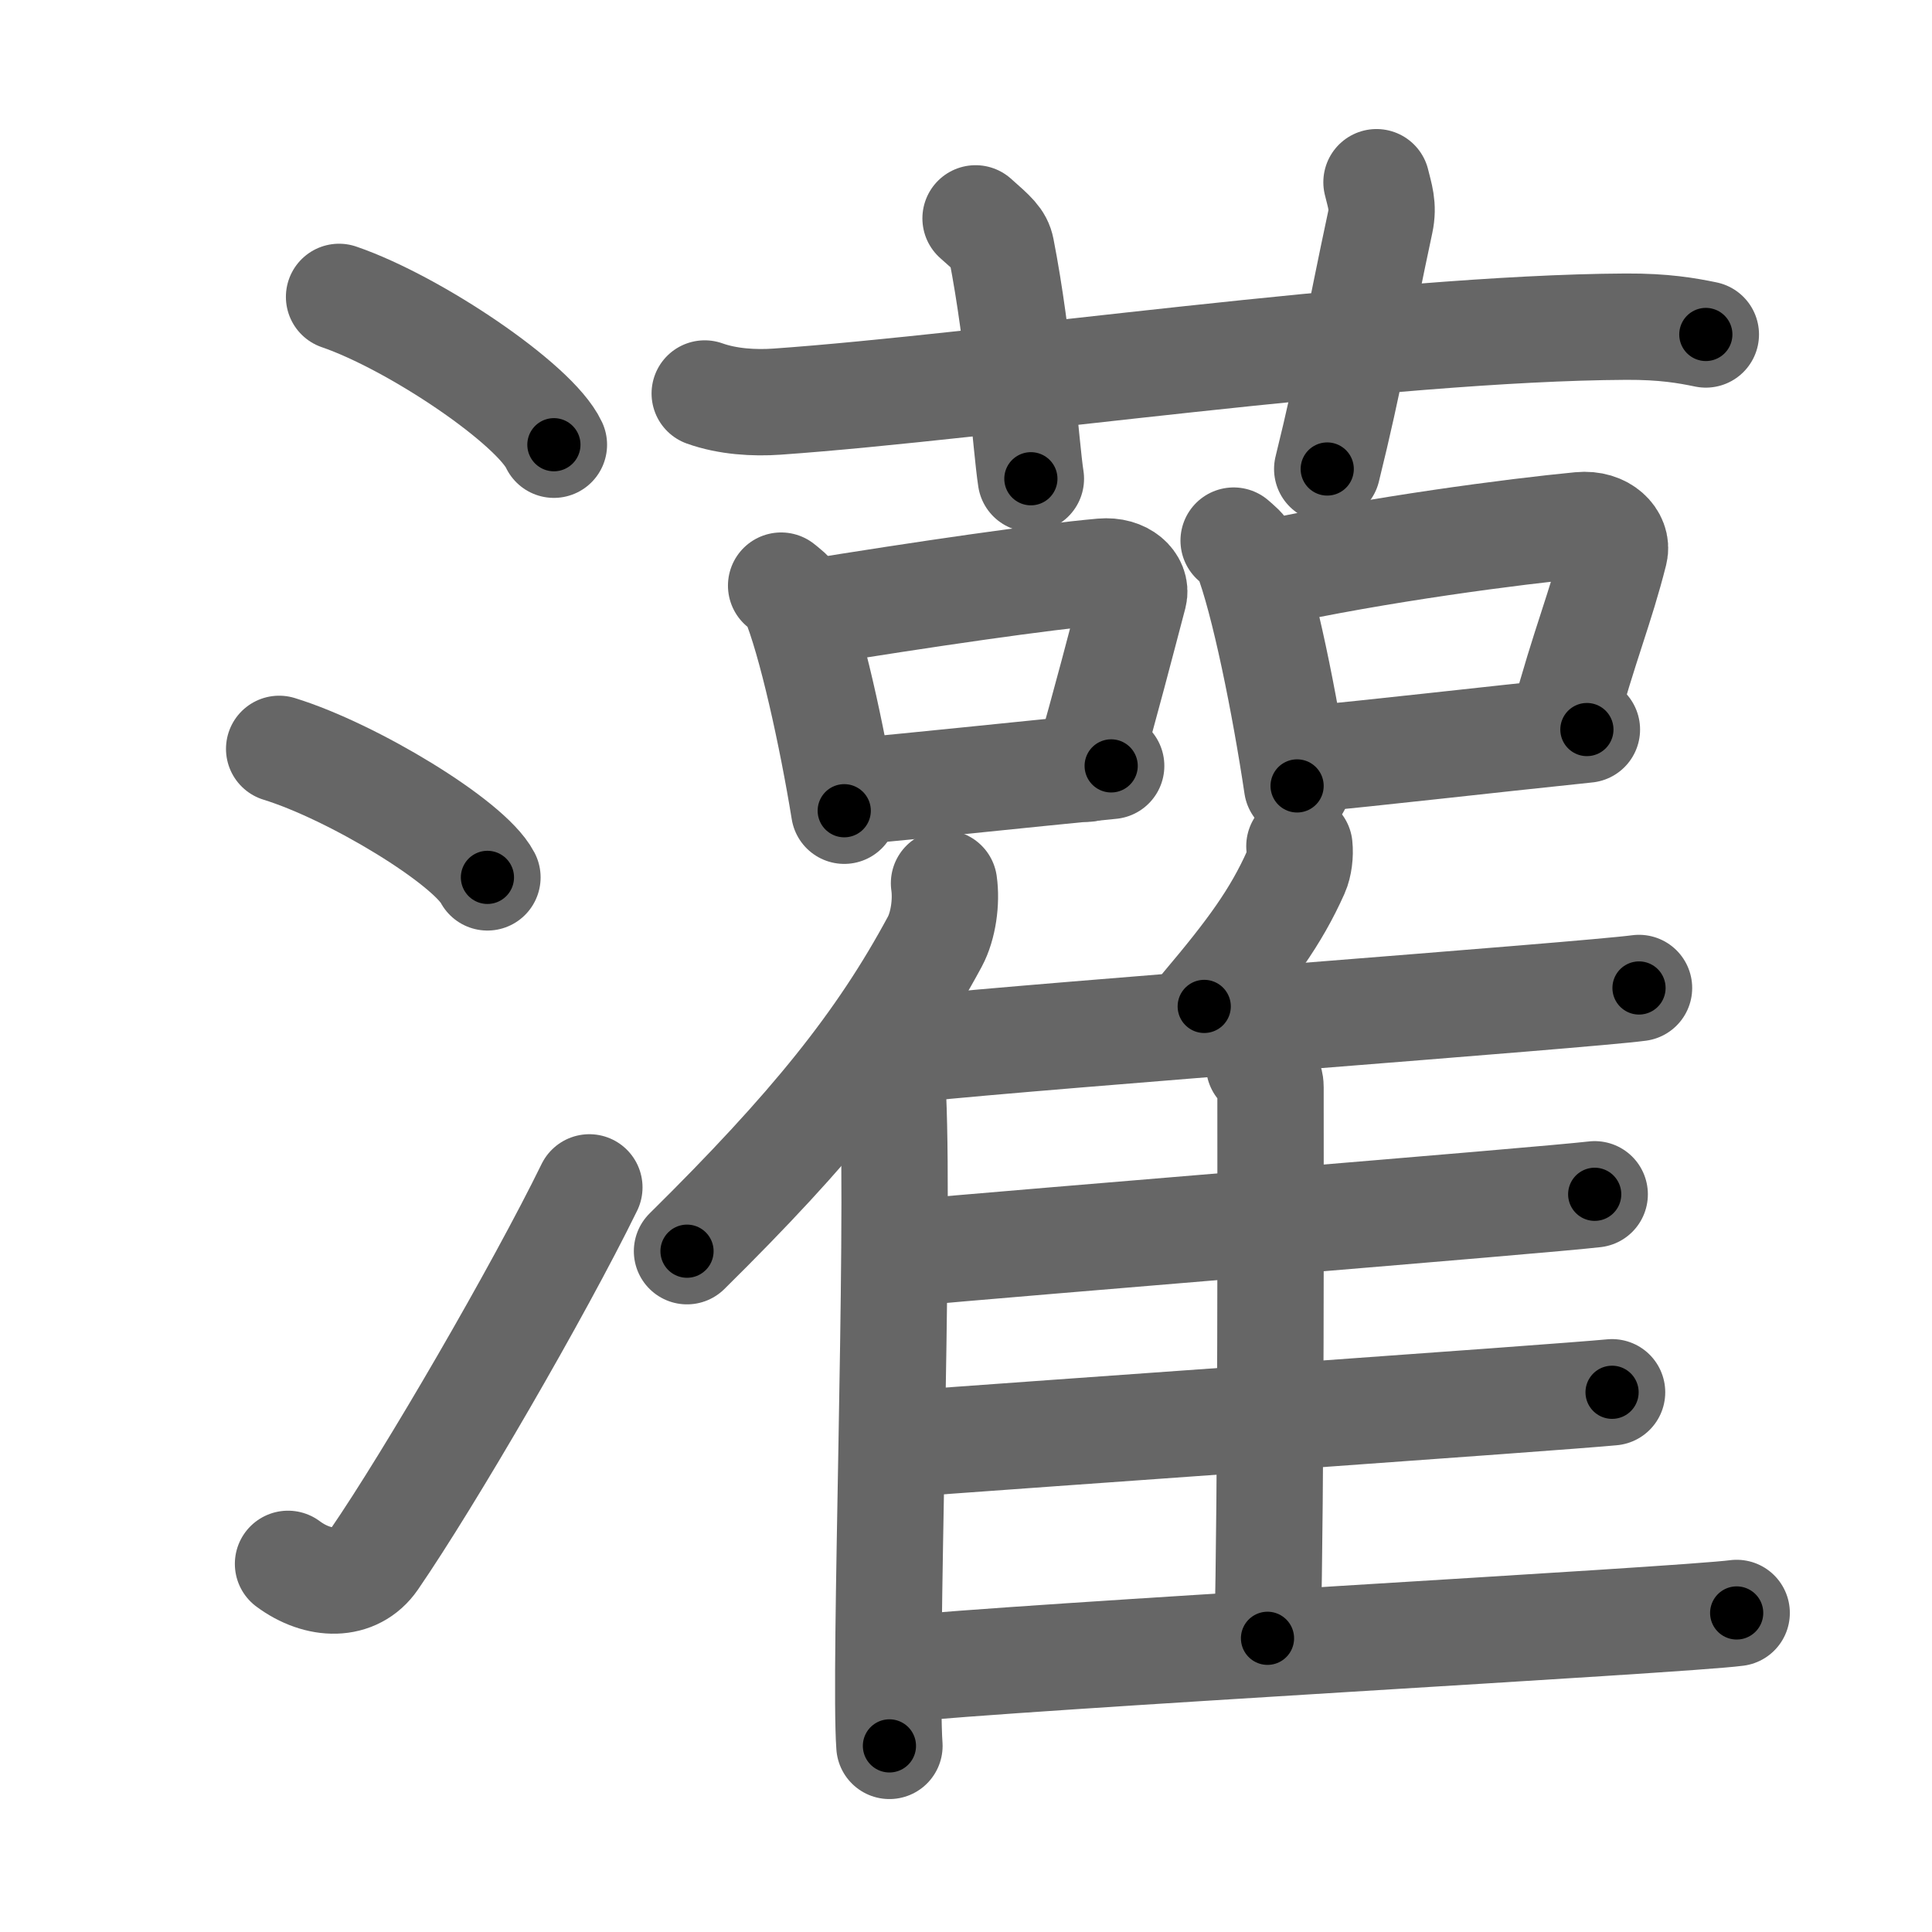 <svg xmlns="http://www.w3.org/2000/svg" viewBox="0 0 109 109" id="704c"><g fill="none" stroke="#666" stroke-width="6" stroke-linecap="round" stroke-linejoin="round"><g><g><path d="M19.13,16.75c4.28,1.47,11.05,6.05,12.12,8.34" /><path d="M15.75,42.25c4.15,1.28,10.71,5.26,11.75,7.25" /><path d="M16.25,88.23c1.71,1.27,3.78,1.32,4.86-0.25c3.14-4.57,9.29-15.16,12.14-20.99" /></g><g><g><path d="M39.76,22.2c1.29,0.46,2.78,0.55,4.07,0.46c11.83-0.83,34.28-4.16,47.91-4.23c2.15-0.01,3.43,0.22,4.5,0.44" /><path d="M55.04,12.32c1.02,0.9,1.34,1.18,1.45,1.73c1.02,5.21,1.38,11.07,1.67,12.96" /><path d="M77.66,10.28c0.18,0.76,0.41,1.33,0.21,2.26c-1.18,5.5-1.71,8.75-2.99,13.92" /></g><g><g><path d="M44.07,33.04c0.29,0.24,0.58,0.43,0.7,0.73c0.99,2.34,2.18,7.78,2.86,11.97" /><path d="M45.35,34.62c6.9-1.12,13.48-2.07,16.83-2.37c1.23-0.11,1.96,0.66,1.79,1.32c-0.72,2.73-1.57,6.03-2.65,9.8" /><path d="M47.77,44.69c3.94-0.35,9.51-0.95,14.92-1.48" /></g><g><path d="M69.6,30.5c0.29,0.26,0.58,0.47,0.71,0.79c1,2.54,2.19,8.49,2.87,13.05" /><path d="M71.39,32.38c6.36-1.4,14.11-2.4,17.76-2.75c1.33-0.13,2.13,0.77,1.94,1.52c-0.79,3.14-1.71,5.27-2.88,9.62" /><path d="M73.47,42.86c4.28-0.4,10.18-1.09,16.06-1.7" /></g><g><g><path d="M53.26,49.83c0.15,1.04-0.04,2.41-0.52,3.3c-3.07,5.7-6.95,10.52-13.98,17.46" /><path d="M49.22,59c0.63,0.59,1.11,1.89,1.16,2.8c0.37,8.16-0.51,32.45-0.2,36.7" /></g><path d="M73.31,47.74c0.05,0.46-0.02,1.07-0.2,1.47c-1.13,2.53-2.57,4.49-5.17,7.57" /><path d="M51.69,59.17c7.31-0.77,37.64-3.01,40.78-3.43" /><path d="M71.04,60.11c0.35,0.3,0.64,0.71,0.64,1.23c0,5.3,0.04,22.75-0.17,31.09" /><path d="M50.67,70.74c6.9-0.64,36.34-3.01,39.3-3.36" /><path d="M50.44,81.5c7.28-0.54,37.39-2.65,40.51-2.95" /><path d="M50.33,94.21c7.31-0.77,44.52-2.79,47.65-3.21" /></g></g></g></g></g><g fill="none" stroke="#000" stroke-width="3" stroke-linecap="round" stroke-linejoin="round"><path d="M19.13,16.75c4.28,1.47,11.05,6.05,12.12,8.34" stroke-dasharray="14.908" stroke-dashoffset="14.908"><animate attributeName="stroke-dashoffset" values="14.908;14.908;0" dur="0.149s" fill="freeze" begin="0s;704c.click" /></path><path d="M15.75,42.25c4.15,1.28,10.71,5.26,11.75,7.25" stroke-dasharray="13.977" stroke-dashoffset="13.977"><animate attributeName="stroke-dashoffset" values="13.977" fill="freeze" begin="704c.click" /><animate attributeName="stroke-dashoffset" values="13.977;13.977;0" keyTimes="0;0.516;1" dur="0.289s" fill="freeze" begin="0s;704c.click" /></path><path d="M16.25,88.23c1.71,1.27,3.78,1.32,4.86-0.25c3.14-4.57,9.29-15.16,12.14-20.99" stroke-dasharray="29.737" stroke-dashoffset="29.737"><animate attributeName="stroke-dashoffset" values="29.737" fill="freeze" begin="704c.click" /><animate attributeName="stroke-dashoffset" values="29.737;29.737;0" keyTimes="0;0.493;1" dur="0.586s" fill="freeze" begin="0s;704c.click" /></path><path d="M39.76,22.2c1.29,0.46,2.78,0.55,4.07,0.46c11.83-0.83,34.28-4.16,47.91-4.23c2.15-0.01,3.43,0.22,4.5,0.44" stroke-dasharray="56.768" stroke-dashoffset="56.768"><animate attributeName="stroke-dashoffset" values="56.768" fill="freeze" begin="704c.click" /><animate attributeName="stroke-dashoffset" values="56.768;56.768;0" keyTimes="0;0.508;1" dur="1.154s" fill="freeze" begin="0s;704c.click" /></path><path d="M55.04,12.32c1.02,0.9,1.34,1.18,1.45,1.73c1.02,5.21,1.38,11.07,1.67,12.96" stroke-dasharray="15.372" stroke-dashoffset="15.372"><animate attributeName="stroke-dashoffset" values="15.372" fill="freeze" begin="704c.click" /><animate attributeName="stroke-dashoffset" values="15.372;15.372;0" keyTimes="0;0.882;1" dur="1.308s" fill="freeze" begin="0s;704c.click" /></path><path d="M77.66,10.28c0.18,0.76,0.41,1.33,0.21,2.26c-1.18,5.5-1.71,8.75-2.99,13.92" stroke-dasharray="16.536" stroke-dashoffset="16.536"><animate attributeName="stroke-dashoffset" values="16.536" fill="freeze" begin="704c.click" /><animate attributeName="stroke-dashoffset" values="16.536;16.536;0" keyTimes="0;0.888;1" dur="1.473s" fill="freeze" begin="0s;704c.click" /></path><path d="M44.07,33.04c0.29,0.24,0.58,0.43,0.7,0.73c0.99,2.34,2.18,7.78,2.86,11.97" stroke-dasharray="13.35" stroke-dashoffset="13.35"><animate attributeName="stroke-dashoffset" values="13.35" fill="freeze" begin="704c.click" /><animate attributeName="stroke-dashoffset" values="13.35;13.35;0" keyTimes="0;0.917;1" dur="1.606s" fill="freeze" begin="0s;704c.click" /></path><path d="M45.35,34.62c6.9-1.12,13.48-2.07,16.83-2.37c1.23-0.11,1.96,0.66,1.79,1.32c-0.72,2.73-1.57,6.03-2.65,9.8" stroke-dasharray="29.733" stroke-dashoffset="29.733"><animate attributeName="stroke-dashoffset" values="29.733" fill="freeze" begin="704c.click" /><animate attributeName="stroke-dashoffset" values="29.733;29.733;0" keyTimes="0;0.844;1" dur="1.903s" fill="freeze" begin="0s;704c.click" /></path><path d="M47.77,44.69c3.94-0.35,9.51-0.95,14.92-1.48" stroke-dasharray="14.994" stroke-dashoffset="14.994"><animate attributeName="stroke-dashoffset" values="14.994" fill="freeze" begin="704c.click" /><animate attributeName="stroke-dashoffset" values="14.994;14.994;0" keyTimes="0;0.927;1" dur="2.053s" fill="freeze" begin="0s;704c.click" /></path><path d="M69.6,30.5c0.29,0.26,0.58,0.47,0.71,0.79c1,2.54,2.19,8.49,2.87,13.05" stroke-dasharray="14.454" stroke-dashoffset="14.454"><animate attributeName="stroke-dashoffset" values="14.454" fill="freeze" begin="704c.click" /><animate attributeName="stroke-dashoffset" values="14.454;14.454;0" keyTimes="0;0.934;1" dur="2.198s" fill="freeze" begin="0s;704c.click" /></path><path d="M71.39,32.38c6.36-1.4,14.11-2.4,17.76-2.75c1.33-0.13,2.13,0.77,1.94,1.52c-0.79,3.14-1.71,5.27-2.88,9.62" stroke-dasharray="30.891" stroke-dashoffset="30.891"><animate attributeName="stroke-dashoffset" values="30.891" fill="freeze" begin="704c.click" /><animate attributeName="stroke-dashoffset" values="30.891;30.891;0" keyTimes="0;0.877;1" dur="2.507s" fill="freeze" begin="0s;704c.click" /></path><path d="M73.47,42.86c4.28-0.4,10.18-1.09,16.06-1.7" stroke-dasharray="16.151" stroke-dashoffset="16.151"><animate attributeName="stroke-dashoffset" values="16.151" fill="freeze" begin="704c.click" /><animate attributeName="stroke-dashoffset" values="16.151;16.151;0" keyTimes="0;0.939;1" dur="2.669s" fill="freeze" begin="0s;704c.click" /></path><path d="M53.26,49.83c0.15,1.04-0.04,2.41-0.52,3.3c-3.07,5.7-6.95,10.52-13.98,17.46" stroke-dasharray="25.847" stroke-dashoffset="25.847"><animate attributeName="stroke-dashoffset" values="25.847" fill="freeze" begin="704c.click" /><animate attributeName="stroke-dashoffset" values="25.847;25.847;0" keyTimes="0;0.912;1" dur="2.927s" fill="freeze" begin="0s;704c.click" /></path><path d="M49.22,59c0.63,0.59,1.11,1.89,1.16,2.8c0.37,8.16-0.51,32.45-0.2,36.7" stroke-dasharray="39.794" stroke-dashoffset="39.794"><animate attributeName="stroke-dashoffset" values="39.794" fill="freeze" begin="704c.click" /><animate attributeName="stroke-dashoffset" values="39.794;39.794;0" keyTimes="0;0.88;1" dur="3.325s" fill="freeze" begin="0s;704c.click" /></path><path d="M73.31,47.74c0.05,0.46-0.02,1.07-0.2,1.47c-1.13,2.53-2.57,4.49-5.17,7.57" stroke-dasharray="10.7" stroke-dashoffset="10.7"><animate attributeName="stroke-dashoffset" values="10.7" fill="freeze" begin="704c.click" /><animate attributeName="stroke-dashoffset" values="10.7;10.7;0" keyTimes="0;0.969;1" dur="3.432s" fill="freeze" begin="0s;704c.click" /></path><path d="M51.69,59.17c7.31-0.77,37.64-3.01,40.78-3.43" stroke-dasharray="40.926" stroke-dashoffset="40.926"><animate attributeName="stroke-dashoffset" values="40.926" fill="freeze" begin="704c.click" /><animate attributeName="stroke-dashoffset" values="40.926;40.926;0" keyTimes="0;0.894;1" dur="3.841s" fill="freeze" begin="0s;704c.click" /></path><path d="M71.04,60.11c0.35,0.3,0.64,0.71,0.64,1.23c0,5.3,0.04,22.75-0.17,31.09" stroke-dasharray="32.524" stroke-dashoffset="32.524"><animate attributeName="stroke-dashoffset" values="32.524" fill="freeze" begin="704c.click" /><animate attributeName="stroke-dashoffset" values="32.524;32.524;0" keyTimes="0;0.922;1" dur="4.166s" fill="freeze" begin="0s;704c.click" /></path><path d="M50.67,70.74c6.9-0.64,36.34-3.01,39.3-3.36" stroke-dasharray="39.445" stroke-dashoffset="39.445"><animate attributeName="stroke-dashoffset" values="39.445" fill="freeze" begin="704c.click" /><animate attributeName="stroke-dashoffset" values="39.445;39.445;0" keyTimes="0;0.914;1" dur="4.56s" fill="freeze" begin="0s;704c.click" /></path><path d="M50.44,81.5c7.28-0.54,37.39-2.65,40.51-2.95" stroke-dasharray="40.618" stroke-dashoffset="40.618"><animate attributeName="stroke-dashoffset" values="40.618" fill="freeze" begin="704c.click" /><animate attributeName="stroke-dashoffset" values="40.618;40.618;0" keyTimes="0;0.918;1" dur="4.966s" fill="freeze" begin="0s;704c.click" /></path><path d="M50.33,94.21c7.31-0.77,44.52-2.79,47.65-3.21" stroke-dasharray="47.761" stroke-dashoffset="47.761"><animate attributeName="stroke-dashoffset" values="47.761" fill="freeze" begin="704c.click" /><animate attributeName="stroke-dashoffset" values="47.761;47.761;0" keyTimes="0;0.912;1" dur="5.444s" fill="freeze" begin="0s;704c.click" /></path></g></svg>
